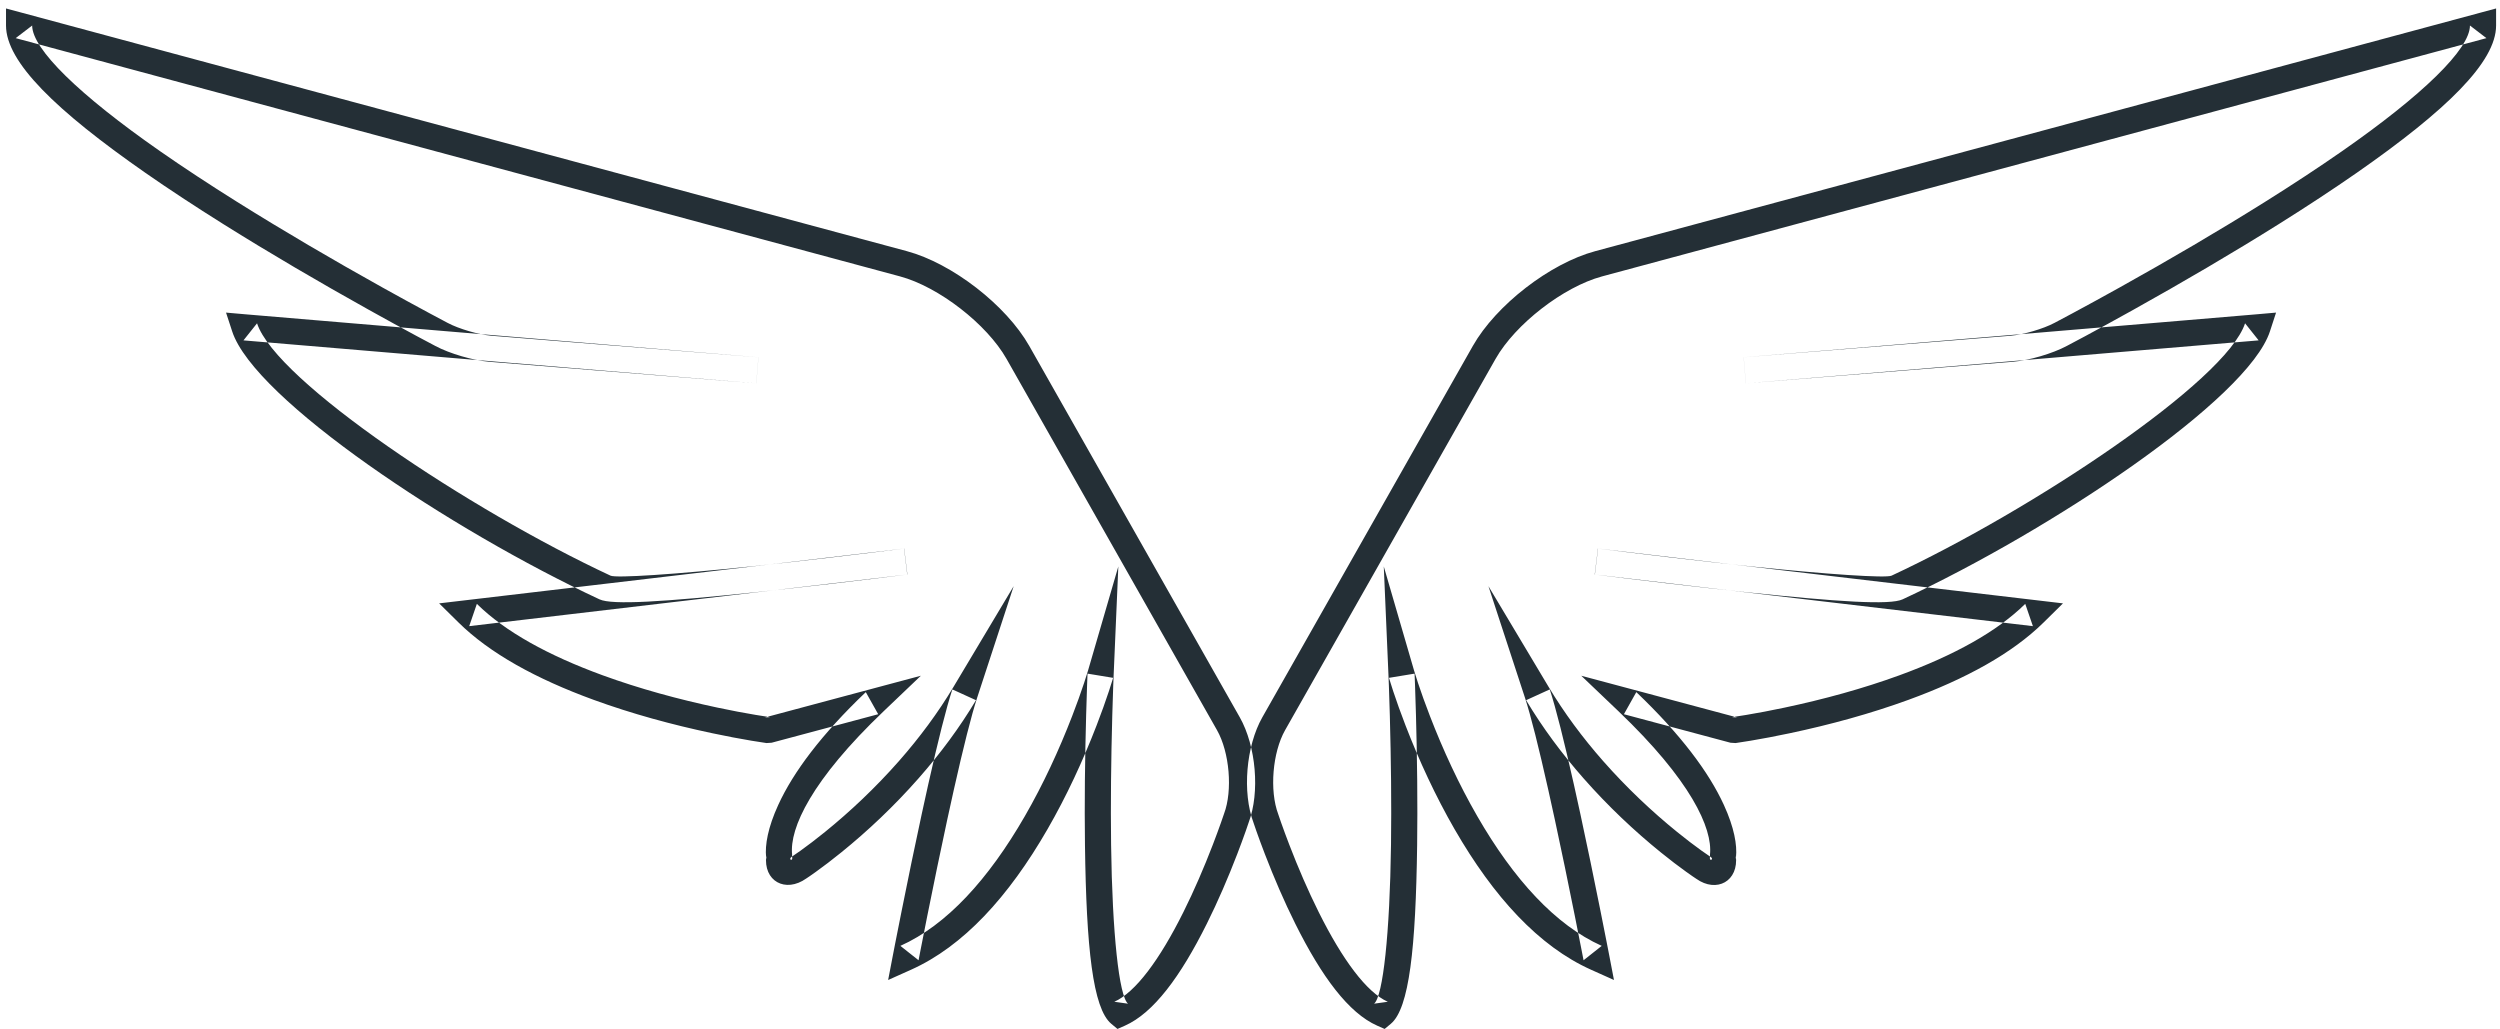 <?xml version="1.0" encoding="UTF-8" standalone="no"?>
<svg width="153px" height="63px" viewBox="0 0 153 63" version="1.1" xmlns="http://www.w3.org/2000/svg" xmlns:xlink="http://www.w3.org/1999/xlink">
    <!-- Generator: Sketch 3.8.3 (29802) - http://www.bohemiancoding.com/sketch -->
    <title>dark gray/icon-large-wings-dark-gray</title>
    <desc>Created with Sketch.</desc>
    <defs></defs>
    <g id="gray" stroke="none" stroke-width="1" fill="none" fill-rule="evenodd">
        <g id="icons,-large-detailed-(gray)" transform="translate(-583, -745)" fill="#242F36">
            <g id="dark-gray/icon-large-wings-dark-gray" transform="translate(583, 745)">
                <g id="Path-146">
                    <g id="Page-1">
                        <g id="Stratum-2016_02_16-kg-v1.2">
                            <g id="focus">
                                <g id="lockin">
                                    <path d="M0.96,2.334 L55.087,16.917 C57.445,17.553 60.395,19.836 61.601,21.964 L74.482,44.687 C75.248,46.039 75.448,48.377 74.912,49.8 C74.871,49.922 74.812,50.095 74.726,50.339 C74.581,50.749 74.413,51.206 74.224,51.698 C73.683,53.104 73.078,54.509 72.426,55.817 C70.968,58.743 69.487,60.736 68.196,61.308 L69.034,61.426 C68.487,60.968 68.071,57.114 67.999,51.697 C67.966,49.17 67.998,46.46 68.071,43.805 C68.09,43.134 68.109,42.519 68.129,41.973 C68.141,41.646 68.15,41.416 68.156,41.295 L68.442,34.666 L66.588,41.037 C66.549,41.169 66.47,41.426 66.349,41.789 C66.147,42.399 65.904,43.079 65.621,43.812 C64.813,45.906 63.845,48 62.721,49.949 C60.488,53.824 57.931,56.62 55.103,57.887 L56.215,58.768 C56.241,58.634 56.29,58.383 56.359,58.03 C56.474,57.443 56.603,56.788 56.744,56.082 C57.148,54.067 57.564,52.051 57.97,50.171 C58.107,49.537 58.241,48.928 58.371,48.348 C58.956,45.738 59.447,43.784 59.805,42.69 L62.037,35.873 L58.358,42.031 C57.409,43.618 56.284,45.136 55.017,46.576 C53.575,48.214 52.029,49.668 50.484,50.92 C49.944,51.357 49.444,51.738 48.996,52.059 C48.73,52.249 48.544,52.376 48.449,52.437 C48.243,52.583 48.466,52.703 48.485,52.549 L48.475,52.29 C48.48,52.316 48.48,52.316 48.477,52.296 C48.311,50.684 49.657,47.745 54.091,43.516 L56.357,41.355 L53.332,42.164 L46.81,43.909 L47.124,43.889 C46.969,43.868 46.673,43.824 46.255,43.753 C45.554,43.636 44.772,43.489 43.93,43.31 C41.525,42.801 39.12,42.144 36.883,41.328 C33.559,40.115 30.908,38.656 29.184,36.956 L28.716,38.32 L55.523,35.161 L55.328,33.573 C55.226,33.586 55.031,33.61 54.755,33.645 C54.295,33.703 53.776,33.768 53.208,33.837 C51.585,34.035 49.899,34.234 48.236,34.419 C47.505,34.5 46.794,34.578 46.107,34.65 C41.278,35.157 37.704,35.387 37.367,35.231 C28.754,31.22 16.887,23.324 15.731,19.786 L14.9,20.831 C16.508,20.972 22.034,21.437 30.254,22.124 C30.306,22.128 30.306,22.128 30.358,22.133 C33.842,22.424 37.574,22.735 41.307,23.046 C43.422,23.222 43.422,23.222 44.915,23.347 C46.035,23.44 46.035,23.44 46.284,23.461 L46.415,21.866 L30.079,20.547 C29.302,20.484 28.077,20.126 27.393,19.76 C27.187,19.652 26.811,19.453 26.284,19.169 C25.404,18.696 24.423,18.16 23.366,17.571 C20.348,15.889 17.331,14.123 14.517,12.359 C12.813,11.291 11.236,10.255 9.811,9.263 C4.846,5.806 1.968,3 1.968,1.562 L0.96,2.334 L0.96,2.334 Z M1.376,0.789 L0.368,0.518 L0.368,1.562 C0.368,3.793 3.402,6.749 8.896,10.576 C10.344,11.584 11.943,12.634 13.667,13.715 C16.507,15.495 19.547,17.274 22.587,18.969 C23.651,19.562 24.639,20.102 25.526,20.579 C26.059,20.865 26.44,21.067 26.645,21.174 C27.516,21.641 28.954,22.061 29.95,22.141 L46.286,23.461 L46.417,21.866 C46.168,21.845 46.168,21.845 45.048,21.752 C43.555,21.628 43.555,21.628 41.44,21.452 C37.707,21.141 33.975,20.829 30.491,20.538 C30.439,20.534 30.439,20.534 30.388,20.53 C22.171,19.843 16.644,19.378 15.04,19.237 L13.833,19.131 L14.21,20.283 C15.569,24.441 27.606,32.451 36.692,36.681 C37.461,37.039 40.6,36.837 46.274,36.241 C46.965,36.168 47.679,36.091 48.413,36.009 C50.082,35.823 51.774,35.624 53.402,35.425 C53.972,35.355 54.493,35.291 54.955,35.233 C55.232,35.198 55.428,35.173 55.532,35.159 L55.336,33.572 L28.528,36.731 L26.875,36.926 L28.06,38.095 C29.976,39.985 32.814,41.547 36.334,42.831 C38.65,43.676 41.125,44.352 43.598,44.875 C44.463,45.059 45.267,45.21 45.989,45.331 C46.425,45.405 46.738,45.452 46.909,45.475 L47.223,45.455 L53.746,43.71 L52.987,42.358 C50.276,44.943 48.55,47.247 47.627,49.265 C46.995,50.644 46.809,51.716 46.886,52.46 C46.898,52.56 46.898,52.56 46.908,52.611 L46.897,52.352 C46.701,53.932 48.071,54.669 49.347,53.761 C49.434,53.706 49.641,53.565 49.928,53.359 C50.401,53.02 50.926,52.621 51.491,52.163 C53.103,50.858 54.713,49.343 56.218,47.632 C57.547,46.122 58.73,44.527 59.731,42.852 L58.284,42.192 C57.905,43.35 57.406,45.34 56.81,47.998 C56.679,48.583 56.544,49.195 56.407,49.833 C55.998,51.722 55.58,53.745 55.176,55.768 C55.034,56.476 54.904,57.133 54.788,57.723 C54.719,58.078 54.67,58.331 54.644,58.466 L54.354,59.976 L55.757,59.347 C58.953,57.915 61.721,54.888 64.107,50.748 C65.276,48.721 66.278,46.555 67.114,44.389 C67.407,43.631 67.658,42.926 67.868,42.293 C67.995,41.911 68.08,41.635 68.124,41.484 L66.557,41.226 C66.552,41.35 66.542,41.584 66.53,41.915 C66.51,42.465 66.49,43.085 66.472,43.761 C66.398,46.436 66.366,49.167 66.4,51.718 C66.483,58.014 66.881,61.71 68.007,62.653 L68.389,62.972 L68.844,62.771 C70.592,61.996 72.239,59.78 73.858,56.531 C74.535,55.173 75.159,53.723 75.717,52.273 C75.912,51.766 76.085,51.295 76.235,50.872 C76.325,50.616 76.387,50.432 76.42,50.332 C77.115,48.493 76.872,45.659 75.874,43.898 L62.993,21.175 C61.576,18.675 58.274,16.119 55.503,15.372 L1.376,0.789 L1.376,0.789 Z M151.753,0.789 L97.626,15.372 C94.855,16.119 91.553,18.675 90.136,21.175 L77.255,43.898 C76.257,45.659 76.014,48.493 76.72,50.364 C76.742,50.432 76.804,50.616 76.894,50.872 C77.044,51.295 77.217,51.766 77.412,52.273 C77.97,53.723 78.594,55.173 79.271,56.531 C80.89,59.78 82.537,61.996 84.285,62.771 L84.74,62.972 L85.122,62.653 C86.248,61.71 86.646,58.014 86.729,51.718 C86.763,49.167 86.731,46.436 86.657,43.761 C86.639,43.085 86.619,42.465 86.599,41.915 C86.587,41.584 86.577,41.35 86.572,41.226 L85.005,41.484 C85.049,41.635 85.134,41.911 85.261,42.293 C85.471,42.926 85.722,43.631 86.015,44.389 C86.851,46.555 87.853,48.721 89.021,50.748 C91.408,54.888 94.176,57.915 97.372,59.347 L98.775,59.976 L98.485,58.466 C98.459,58.331 98.41,58.078 98.34,57.723 C98.225,57.133 98.095,56.476 97.953,55.768 C97.548,53.745 97.131,51.722 96.722,49.833 C96.584,49.195 96.45,48.583 96.319,47.998 C95.723,45.34 95.224,43.35 94.845,42.192 L93.398,42.852 C94.398,44.527 95.582,46.122 96.911,47.632 C98.416,49.343 100.026,50.858 101.638,52.163 C102.203,52.621 102.728,53.02 103.201,53.359 C103.488,53.565 103.695,53.706 103.811,53.781 C105.058,54.669 106.428,53.932 106.232,52.352 L106.221,52.611 C106.231,52.56 106.231,52.56 106.243,52.46 C106.32,51.716 106.134,50.644 105.502,49.265 C104.579,47.247 102.852,44.943 100.142,42.358 L99.383,43.71 L105.906,45.455 L106.22,45.475 C106.391,45.452 106.704,45.405 107.139,45.331 C107.862,45.21 108.665,45.059 109.531,44.875 C112.004,44.352 114.479,43.676 116.795,42.831 C120.315,41.547 123.152,39.985 125.069,38.095 L126.254,36.926 L124.601,36.731 L97.793,33.572 L97.597,35.159 C97.701,35.173 97.897,35.198 98.174,35.233 C98.636,35.291 99.157,35.355 99.727,35.425 C101.355,35.624 103.047,35.823 104.716,36.009 C105.45,36.091 106.164,36.168 106.855,36.241 C112.529,36.837 115.668,37.039 116.437,36.681 C125.523,32.451 137.559,24.441 138.919,20.283 L139.295,19.131 L138.089,19.237 C136.485,19.378 130.958,19.843 122.741,20.53 C122.69,20.534 122.69,20.534 122.638,20.538 C119.154,20.829 115.422,21.141 111.689,21.452 C109.574,21.628 109.574,21.628 108.081,21.752 C106.961,21.845 106.961,21.845 106.712,21.866 L106.843,23.461 L123.179,22.141 C124.174,22.061 125.613,21.641 126.491,21.17 C126.689,21.067 127.07,20.865 127.603,20.579 C128.49,20.102 129.478,19.562 130.542,18.969 C133.582,17.274 136.622,15.495 139.462,13.715 C141.186,12.634 142.784,11.584 144.233,10.576 C149.727,6.749 152.761,3.793 152.761,1.562 L152.761,0.518 L151.753,0.789 L151.753,0.789 Z M152.169,2.334 L151.161,1.562 C151.161,3 148.283,5.806 143.318,9.263 C141.893,10.255 140.316,11.291 138.612,12.359 C135.798,14.123 132.78,15.889 129.763,17.571 C128.706,18.16 127.725,18.696 126.845,19.169 C126.318,19.453 125.942,19.652 125.743,19.756 C125.052,20.126 123.827,20.484 123.05,20.547 L106.714,21.866 L106.845,23.461 C107.094,23.44 107.094,23.44 108.214,23.347 C109.707,23.222 109.707,23.222 111.822,23.046 C115.555,22.735 119.287,22.424 122.771,22.133 C122.823,22.128 122.823,22.128 122.874,22.124 C131.095,21.437 136.621,20.972 138.229,20.831 L137.398,19.786 C136.241,23.324 124.375,31.22 115.762,35.231 C115.425,35.387 111.851,35.157 107.022,34.65 C106.335,34.578 105.624,34.5 104.893,34.419 C103.23,34.234 101.544,34.035 99.921,33.837 C99.353,33.768 98.834,33.703 98.374,33.645 C98.098,33.61 97.903,33.586 97.801,33.573 L97.606,35.161 L124.413,38.32 L123.945,36.956 C122.221,38.656 119.57,40.115 116.246,41.328 C114.008,42.144 111.604,42.801 109.199,43.31 C108.357,43.489 107.575,43.636 106.874,43.753 C106.456,43.824 106.16,43.868 106.005,43.889 L106.319,43.909 L99.797,42.164 L96.772,41.355 L99.038,43.516 C103.472,47.745 104.818,50.684 104.652,52.296 C104.649,52.316 104.649,52.316 104.654,52.29 L104.644,52.549 C104.663,52.703 104.886,52.583 104.709,52.457 C104.585,52.376 104.398,52.249 104.133,52.059 C103.685,51.738 103.185,51.357 102.645,50.92 C101.1,49.668 99.554,48.214 98.112,46.576 C96.845,45.136 95.719,43.618 94.771,42.031 L91.092,35.873 L93.324,42.69 C93.682,43.784 94.173,45.738 94.757,48.348 C94.888,48.928 95.021,49.537 95.158,50.171 C95.565,52.051 95.981,54.067 96.385,56.082 C96.526,56.788 96.655,57.443 96.77,58.03 C96.839,58.383 96.888,58.634 96.914,58.768 L98.026,57.887 C95.198,56.62 92.641,53.824 90.408,49.949 C89.284,48 88.316,45.906 87.508,43.812 C87.224,43.079 86.982,42.399 86.779,41.789 C86.659,41.426 86.579,41.169 86.541,41.037 L84.687,34.666 L84.973,41.295 C84.979,41.416 84.988,41.646 85,41.973 C85.02,42.519 85.039,43.134 85.058,43.805 C85.131,46.46 85.163,49.17 85.13,51.697 C85.058,57.114 84.642,60.968 84.095,61.426 L84.933,61.308 C83.642,60.736 82.161,58.743 80.703,55.817 C80.051,54.509 79.446,53.104 78.905,51.698 C78.716,51.206 78.548,50.749 78.403,50.339 C78.317,50.095 78.258,49.922 78.229,49.832 C77.681,48.377 77.881,46.039 78.647,44.687 L91.528,21.964 C92.734,19.836 95.684,17.553 98.042,16.917 L152.169,2.334 L152.169,2.334 Z" id="Path-146"></path>
                                </g>
                            </g>
                        </g>
                    </g>
                </g>
            </g>
        </g>
    </g>
</svg>